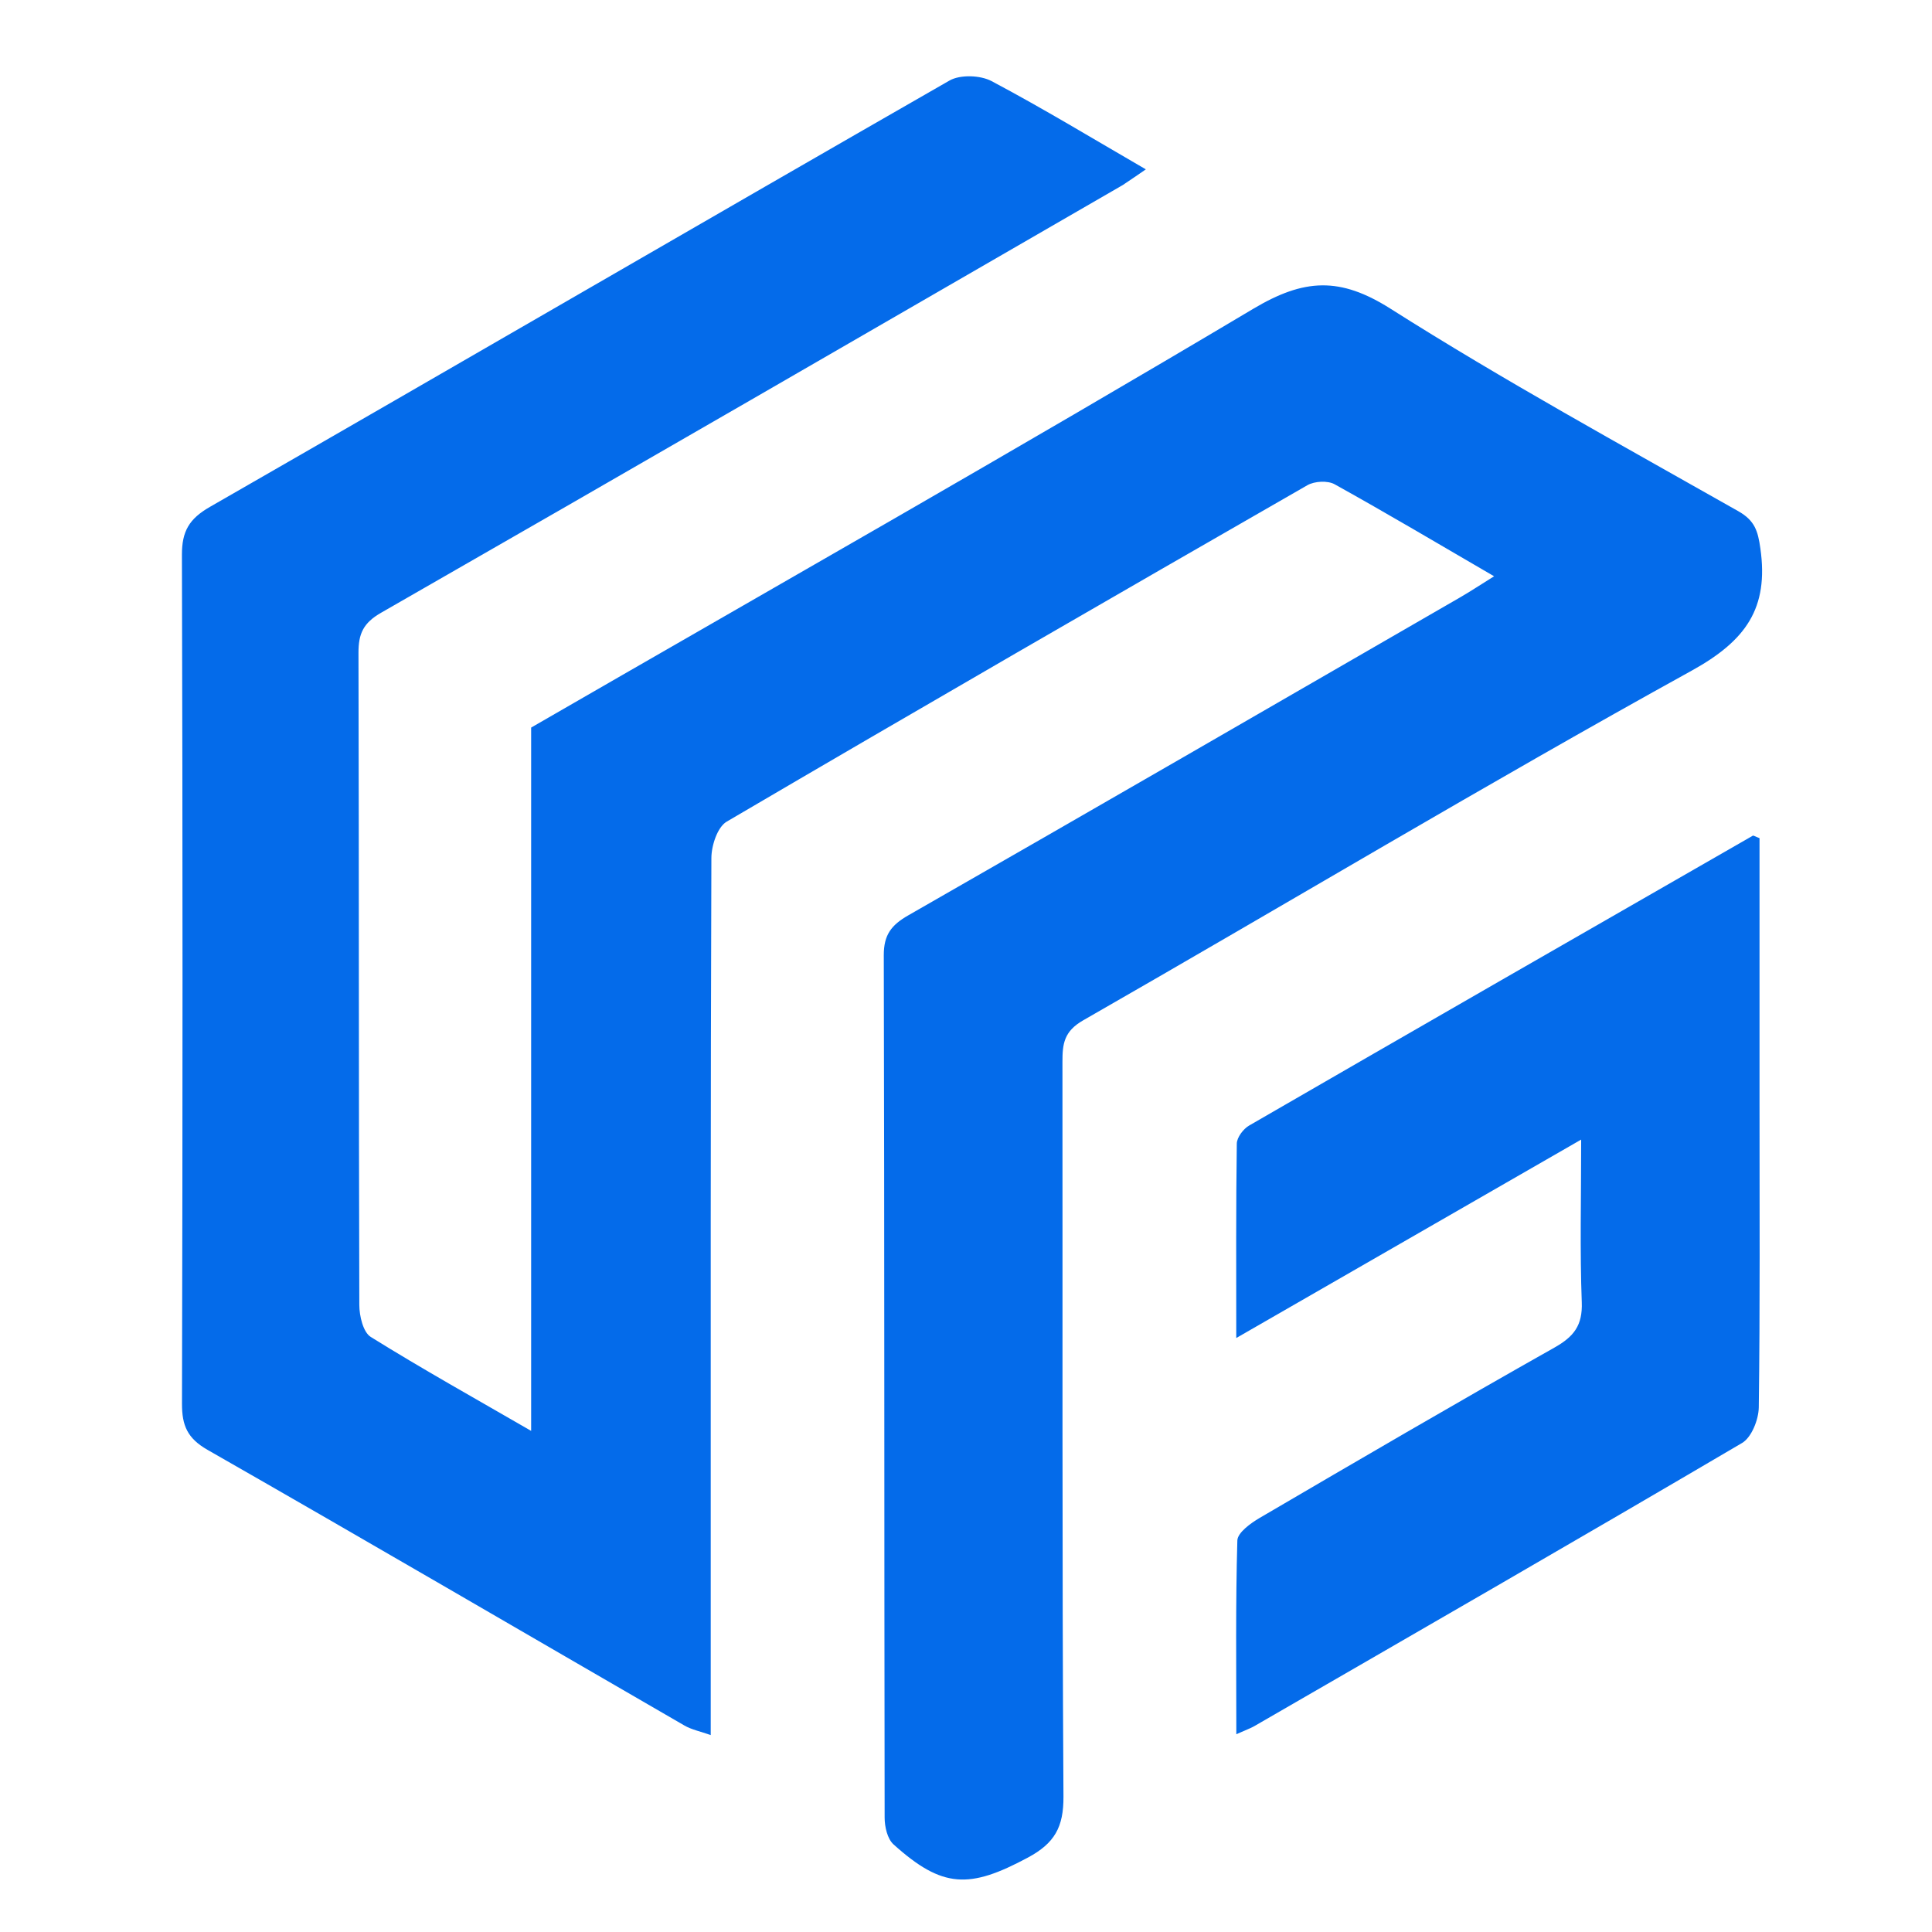 <svg xmlns="http://www.w3.org/2000/svg" xmlns:xlink="http://www.w3.org/1999/xlink" version="1.1" id="Layer_1" x="0px" y="0px" width="100%" viewBox="0 0 280 280" xml:space="preserve">
<path fill="#046BEA" opacity="1" stroke="none" d=" M162.719,26.819   C126.704,47.629 91.019,68.3 55.236,88.801   C52.63,90.294 51.947,91.863 51.954,94.624   C52.033,126.122 51.98,157.622 52.075,189.121   C52.079,190.711 52.626,193.072 53.737,193.763   C61.163,198.385 68.811,202.651 76.978,207.374   C76.978,172.932 76.978,139.194 76.978,105.445   C112.09,85.175 147.072,65.328 181.623,44.757   C189.017,40.354 194.202,40.098 201.537,44.749   C217.94,55.149 235.015,64.496 251.923,74.083   C254.329,75.447 254.768,76.955 255.128,79.492   C256.356,88.145 253.039,92.854 245.158,97.204   C215.484,113.584 186.4,131.029 156.981,147.875   C154.203,149.465 153.975,151.284 153.978,153.878   C154.017,189.377 153.909,224.877 154.125,260.374   C154.151,264.808 152.838,267.138 148.972,269.213   C140.496,273.764 136.596,273.702 129.495,267.303   C128.608,266.503 128.21,264.749 128.208,263.436   C128.142,221.771 128.187,180.105 128.084,138.44   C128.077,135.483 129.184,134.062 131.627,132.663   C158.311,117.385 184.926,101.987 211.553,86.61   C213.127,85.702 214.644,84.695 216.535,83.518   C208.631,78.92 201.088,74.441 193.421,70.183   C192.416,69.625 190.508,69.728 189.475,70.321   C161.361,86.467 133.282,102.675 105.318,119.079   C103.979,119.865 103.106,122.542 103.099,124.342   C102.972,159.841 103.004,195.34 103.004,230.839   C103.004,237.5 103.004,244.161 103.004,251.463   C101.478,250.919 100.23,250.676 99.189,250.074   C76.157,236.755 53.188,223.329 30.089,210.13   C27.153,208.453 26.367,206.601 26.375,203.42   C26.475,162.421 26.482,121.422 26.366,80.424   C26.357,77 27.402,75.195 30.432,73.456   C66.191,52.931 101.825,32.188 137.594,11.68   C139.151,10.787 142.073,10.889 143.708,11.756   C151.192,15.724 158.443,20.13 166.064,24.544   C164.899,25.347 163.962,25.993 162.719,26.819  z"/>
<path fill="#046BEA" opacity="1" stroke="none" d=" M255.004,160   C255.004,174.987 255.089,189.475 254.896,203.959   C254.872,205.734 253.851,208.318 252.471,209.129   C228.991,222.939 205.381,236.53 181.794,250.159   C181.241,250.479 180.625,250.689 179.178,251.335   C179.178,241.64 179.061,232.445 179.326,223.262   C179.359,222.125 181.247,220.757 182.563,219.986   C196.759,211.675 210.964,203.377 225.291,195.295   C228.103,193.709 229.368,192.087 229.242,188.735   C228.961,181.262 229.154,173.771 229.154,165.158   C212.36,174.819 196.241,184.093 179.168,193.916   C179.168,183.848 179.116,174.794 179.247,165.742   C179.26,164.845 180.184,163.614 181.025,163.128   C205.331,149.072 229.68,135.092 254.031,121.114   C254.122,121.061 254.333,121.217 255.004,121.471   C255.004,134.013 255.004,146.756 255.004,160  z"/>
</svg>